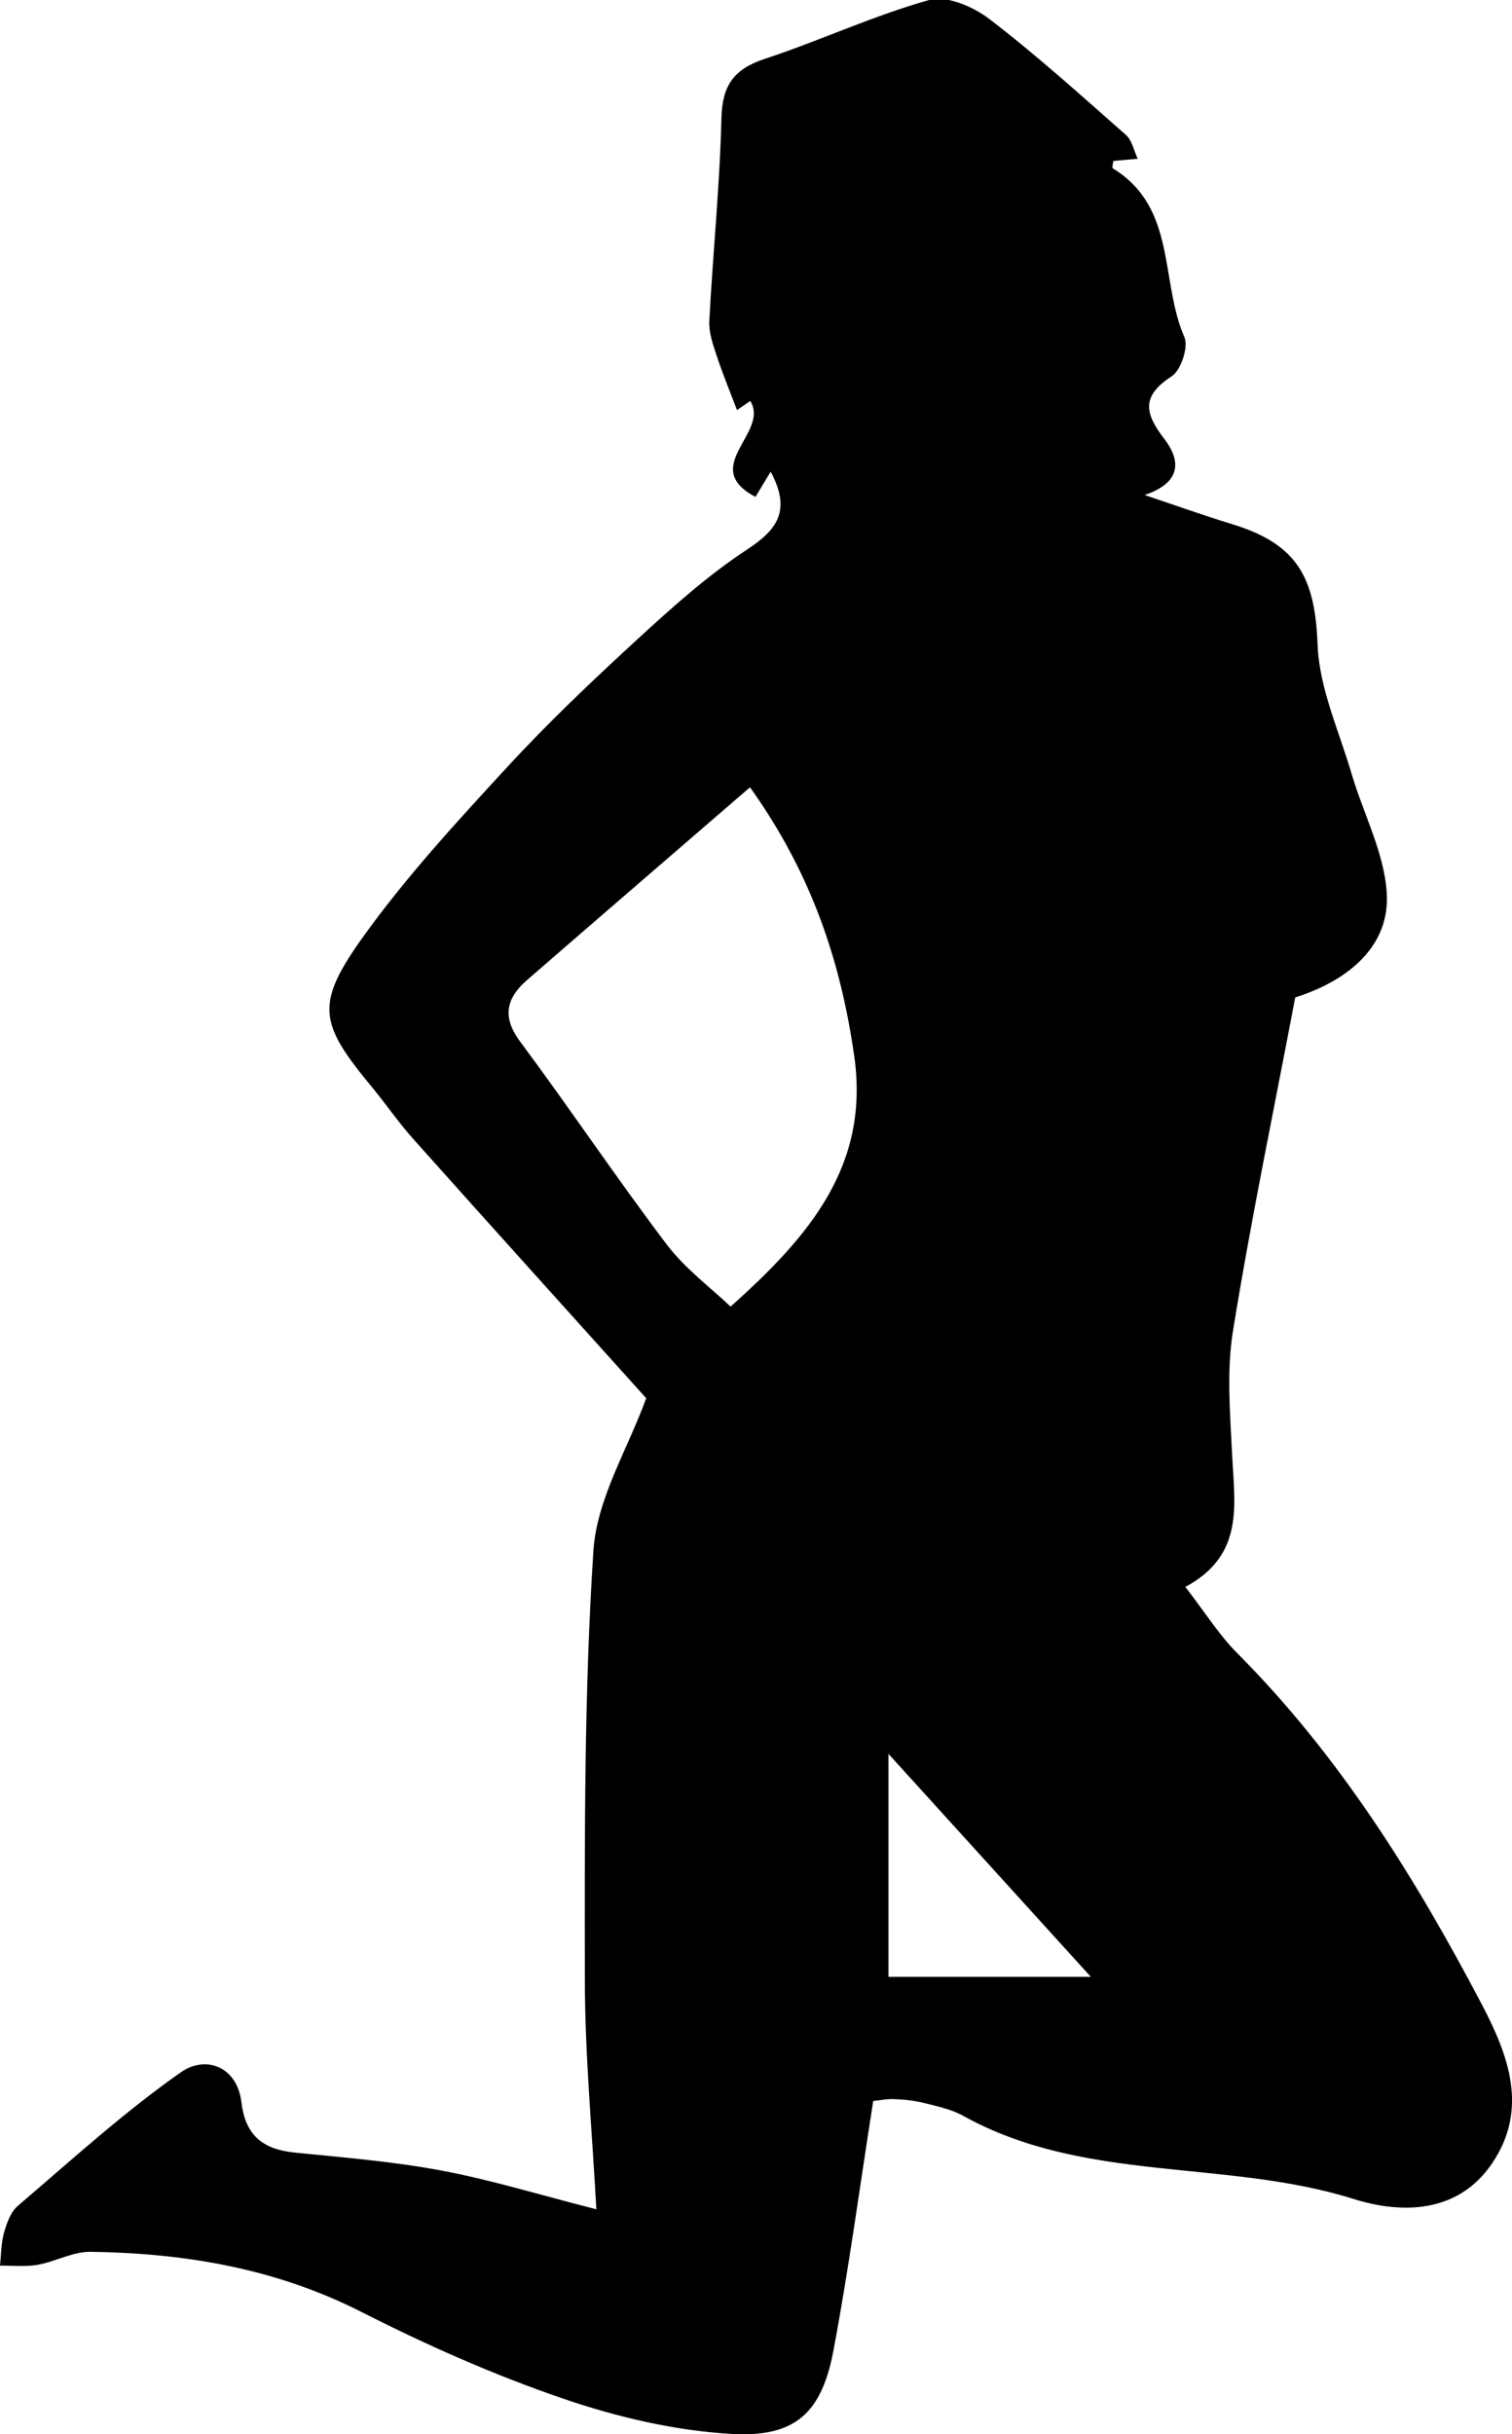 <?xml version="1.0" encoding="utf-8"?>
<!-- Generator: Adobe Illustrator 16.0.0, SVG Export Plug-In . SVG Version: 6.00 Build 0)  -->
<!DOCTYPE svg PUBLIC "-//W3C//DTD SVG 1.1//EN" "http://www.w3.org/Graphics/SVG/1.1/DTD/svg11.dtd">
<svg version="1.1" id="Layer_1" xmlns="http://www.w3.org/2000/svg" xmlns:xlink="http://www.w3.org/1999/xlink" x="0px" y="0px"
	 width="147.601px" height="237.546px" viewBox="0 0 147.601 237.546" enable-background="new 0 0 147.601 237.546"
	 xml:space="preserve">
<path fill-rule="evenodd" clip-rule="evenodd" d="M85.243,205.027c-1.31,8.342-2.384,16.381-3.881,24.34
	c-1.143,6.072-3.703,8.509-9.969,8.145c-5.531-0.32-11.15-1.64-16.414-3.441c-6.729-2.303-13.303-5.211-19.648-8.439
	c-8.386-4.266-17.265-5.76-26.475-5.893c-1.722-0.025-3.437,0.957-5.191,1.271C2.477,221.22,1.224,221.076,0,221.09
	c0.117-1.07,0.1-2.179,0.389-3.2c0.266-0.938,0.647-2.033,1.346-2.629c5.229-4.463,10.336-9.123,15.947-13.059
	c2.292-1.607,5.449-0.676,5.893,2.98c0.396,3.271,2.153,4.569,5.216,4.877c4.783,0.48,9.597,0.869,14.311,1.754
	c4.846,0.911,9.588,2.372,15.113,3.779c-0.396-7.438-1.113-14.932-1.122-22.426c-0.018-13.956-0.07-27.942,0.836-41.854
	c0.329-5.046,3.357-9.917,5.154-14.866c-7.432-8.259-15.109-16.76-22.741-25.3c-1.438-1.608-2.663-3.405-4.04-5.07
	c-5.179-6.261-5.6-8.081-0.725-14.839c4.165-5.773,9.037-11.065,13.873-16.314c4.036-4.382,8.375-8.503,12.767-12.535
	c3.396-3.117,6.87-6.241,10.705-8.756c2.994-1.964,4.324-3.836,2.31-7.605c-0.561,0.93-1.026,1.701-1.484,2.462
	c-5.551-2.93,1.425-6.274-0.506-9.359c-0.702,0.482-1.311,0.899-1.296,0.889c-0.653-1.726-1.388-3.497-1.987-5.313
	c-0.362-1.097-0.776-2.277-0.717-3.396c0.349-6.599,1.024-13.187,1.184-19.788c0.077-3.2,1.224-4.788,4.225-5.776
	c5.401-1.78,10.6-4.219,16.06-5.748c1.684-0.471,4.305,0.656,5.876,1.86c4.619,3.541,8.953,7.457,13.324,11.31
	c0.602,0.53,0.779,1.54,1.153,2.328c-0.763,0.067-1.525,0.134-2.376,0.208c-0.009,0.117-0.168,0.662-0.042,0.738
	c6.247,3.799,4.582,11.006,6.974,16.456c0.42,0.958-0.334,3.236-1.244,3.826c-2.998,1.944-2.631,3.622-0.7,6.131
	c1.418,1.844,1.93,4.147-1.939,5.451c2.857,0.955,5.695,1.97,8.574,2.853c6.335,1.944,8.064,5.189,8.311,11.741
	c0.158,4.243,2.094,8.433,3.324,12.62c1.148,3.903,3.203,7.725,3.431,11.666c0.29,5.003-3.53,8.427-8.937,10.149
	c-2.102,11.058-4.334,21.758-6.076,32.537c-0.639,3.942-0.277,8.08-0.083,12.115c0.231,4.818,1.237,9.759-4.567,12.87
	c1.859,2.399,3.258,4.653,5.081,6.483c9.978,10.016,17.325,21.832,23.851,34.242c2.652,5.045,4.57,10.256,1.02,15.516
	c-3.322,4.922-8.847,4.958-13.504,3.494c-12.483-3.926-26.265-1.529-38.136-8.122c-1.137-0.632-2.485-0.919-3.768-1.241
	c-0.958-0.24-1.964-0.35-2.954-0.388C86.513,204.814,85.718,204.98,85.243,205.027z M73.215,76.826
	c-7.701,6.651-14.736,12.707-21.744,18.794c-2.028,1.761-2.511,3.583-0.694,6.024c4.859,6.531,9.393,13.307,14.307,19.795
	c1.808,2.386,4.323,4.236,6.234,6.064c7.743-6.906,13.599-13.802,12.068-24.476C82.05,93.714,79.183,85.181,73.215,76.826z
	 M86.731,171.149c0,7.71,0,14.777,0,21.758c6.567,0,13.145,0,19.754,0C99.799,185.542,93.496,178.6,86.731,171.149z"/>
</svg>
